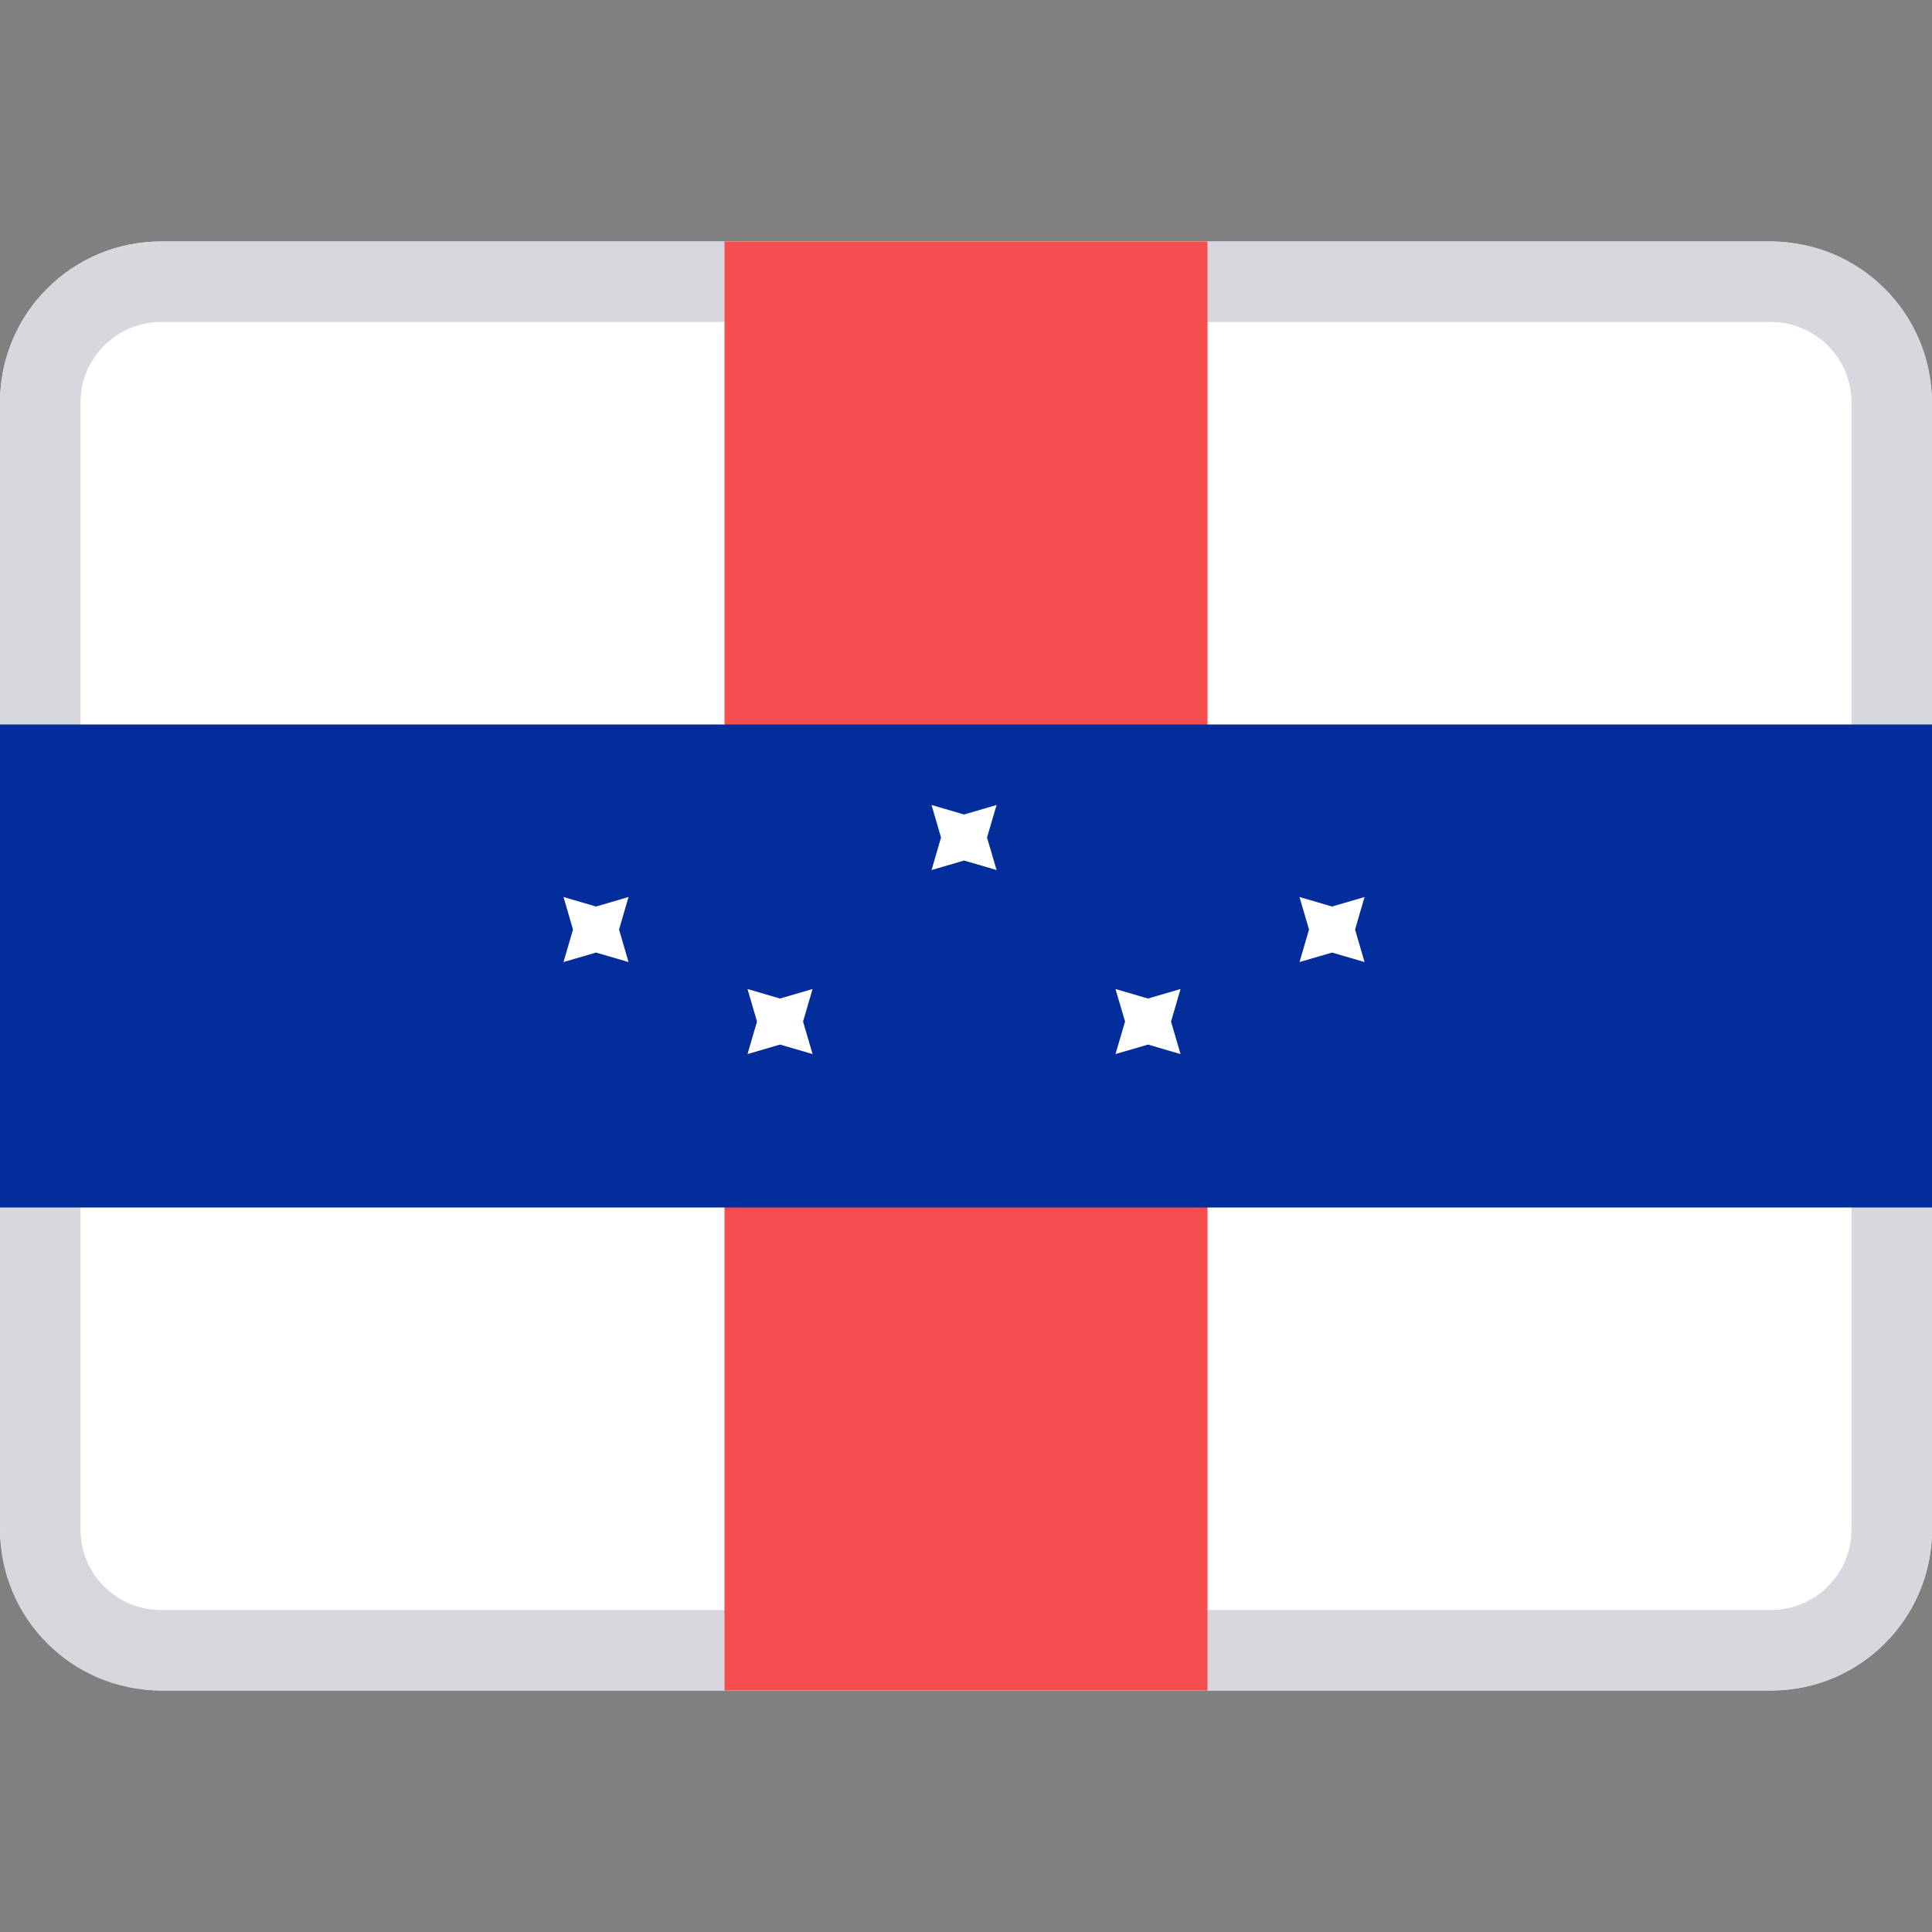 <svg width="24" height="24" viewBox="0 0 24 24" fill="none" xmlns="http://www.w3.org/2000/svg">
<rect x="0" y="0" width="24" height="24" fill="#808080" stroke="none"/>
<rect y="3" width="24" height="18" rx="2" fill="white"/>
<path fill-rule="evenodd" clip-rule="evenodd" d="M22 4H2C1.448 4 1 4.448 1 5V19C1 19.552 1.448 20 2 20H22C22.552 20 23 19.552 23 19V5C23 4.448 22.552 4 22 4ZM2 3C0.895 3 0 3.895 0 5V19C0 20.105 0.895 21 2 21H22C23.105 21 24 20.105 24 19V5C24 3.895 23.105 3 22 3H2Z" fill="#D6D8DE"/>
<path d="M9 3H15V21H9V3Z" fill="#F64E4E"/>
<path d="M0 9H24V15H0V9Z" fill="#022D9A"/>
<path d="M11.572 10.808L11.976 10.69L12.38 10.808L12.261 10.404L12.38 10L11.976 10.118L11.572 10L11.69 10.404L11.572 10.808Z" fill="white"/>
<path d="M7 11.951L7.404 11.833L7.808 11.951L7.69 11.547L7.808 11.143L7.404 11.261L7 11.143L7.118 11.547L7 11.951Z" fill="white"/>
<path d="M9.69 12.976L9.286 13.094L9.404 12.69L9.286 12.286L9.69 12.404L10.094 12.286L9.976 12.69L10.094 13.094L9.69 12.976Z" fill="white"/>
<path d="M14.261 12.976L13.857 13.094L13.976 12.69L13.857 12.286L14.261 12.404L14.665 12.286L14.547 12.69L14.665 13.094L14.261 12.976Z" fill="white"/>
<path d="M16.547 11.833L16.143 11.951L16.261 11.547L16.143 11.143L16.547 11.261L16.951 11.143L16.833 11.547L16.951 11.951L16.547 11.833Z" fill="white"/>
</svg>
